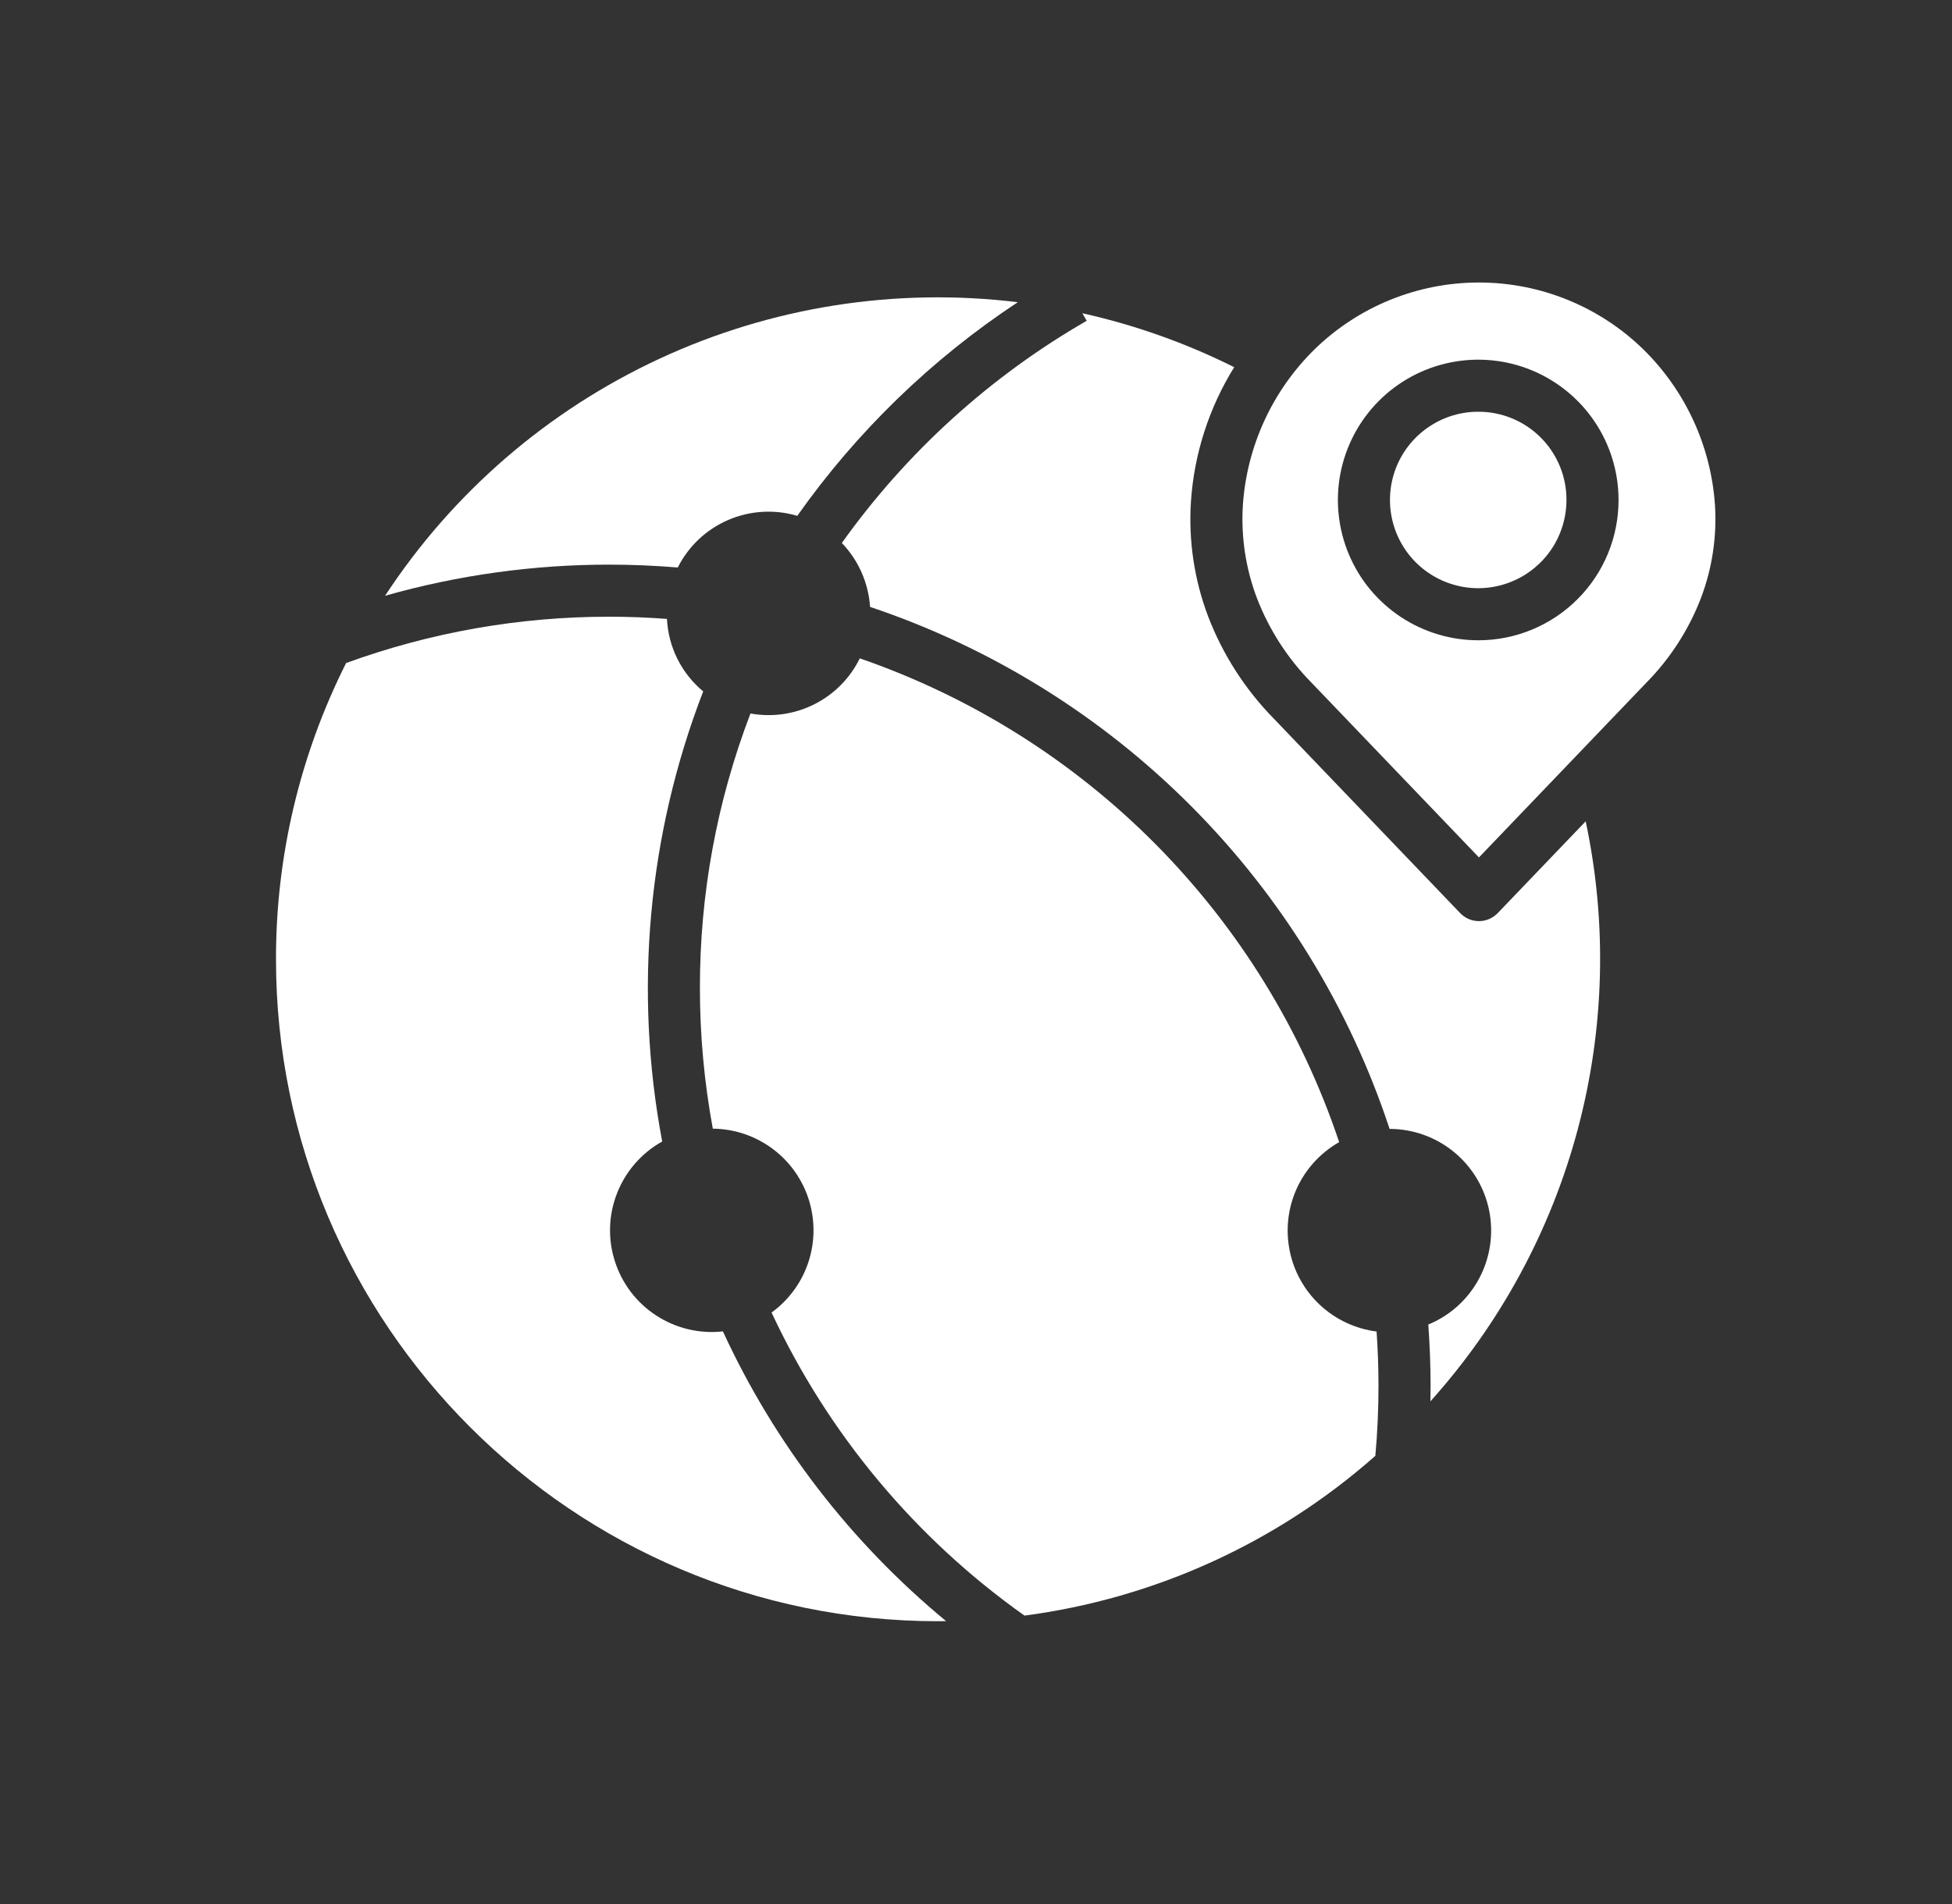 <svg width="41" height="40" viewBox="0 0 41 40" fill="none" xmlns="http://www.w3.org/2000/svg">
<rect x="0" y="0" width="41" height="40" fill="#333333" stroke="none"/>
<path d="M19.872 34.057C17.872 32.406 16.269 30.326 15.184 27.97C14.694 28.025 14.2 27.907 13.787 27.639C13.373 27.371 13.065 26.967 12.915 26.497C12.764 26.028 12.781 25.52 12.963 25.062C13.144 24.603 13.478 24.221 13.909 23.981C13.31 20.81 13.608 17.535 14.77 14.525C14.544 14.338 14.36 14.105 14.229 13.843C14.098 13.581 14.023 13.294 14.009 13.002C13.607 12.972 13.203 12.956 12.803 12.956C10.916 12.954 9.043 13.283 7.27 13.929C6.299 15.86 5.794 17.991 5.797 20.153C5.797 27.821 12.035 34.059 19.703 34.059C19.76 34.059 19.816 34.058 19.872 34.057Z" fill="white"/>
<path d="M21.377 6.349C18.807 6.035 16.2 6.446 13.852 7.536C11.504 8.626 9.507 10.351 8.088 12.516C9.621 12.081 11.208 11.861 12.803 11.862C13.278 11.862 13.759 11.883 14.236 11.922C14.461 11.475 14.835 11.122 15.294 10.924C15.753 10.726 16.267 10.695 16.746 10.837C17.997 9.066 19.567 7.544 21.377 6.349Z" fill="white"/>
<path d="M28.128 23.994C27.34 21.642 26.023 19.503 24.277 17.74C22.531 15.978 20.404 14.641 18.059 13.831C17.855 14.248 17.52 14.586 17.105 14.795C16.691 15.004 16.22 15.072 15.763 14.989C15.058 16.831 14.698 18.786 14.701 20.758C14.701 21.749 14.792 22.737 14.972 23.711C15.421 23.715 15.857 23.861 16.219 24.128C16.581 24.394 16.849 24.768 16.986 25.196C17.122 25.624 17.121 26.084 16.981 26.511C16.841 26.938 16.57 27.31 16.206 27.574C17.394 30.122 19.225 32.316 21.519 33.941C24.255 33.58 26.821 32.412 28.888 30.584C28.932 30.096 28.954 29.602 28.954 29.113C28.954 28.734 28.94 28.352 28.914 27.973C28.469 27.916 28.053 27.721 27.725 27.415C27.397 27.109 27.173 26.707 27.087 26.267C27 25.827 27.053 25.37 27.24 24.962C27.427 24.555 27.738 24.216 28.128 23.994L28.128 23.994Z" fill="white"/>
<path d="M34.515 7.338C33.591 6.438 32.353 5.935 31.064 5.935C29.774 5.935 28.536 6.438 27.612 7.338C26.727 8.206 26.191 9.369 26.106 10.605C26.063 11.274 26.164 11.943 26.402 12.569C26.658 13.232 27.047 13.834 27.545 14.34L31.064 18.013L34.582 14.34C35.081 13.834 35.469 13.232 35.725 12.569C35.963 11.943 36.064 11.274 36.021 10.605C35.936 9.369 35.4 8.206 34.515 7.338ZM31.064 13.451C30.48 13.454 29.909 13.283 29.422 12.961C28.935 12.639 28.555 12.18 28.33 11.642C28.105 11.103 28.044 10.51 28.156 9.938C28.268 9.365 28.548 8.838 28.959 8.425C29.371 8.011 29.896 7.729 30.468 7.614C31.04 7.499 31.634 7.556 32.173 7.779C32.712 8.002 33.174 8.379 33.498 8.864C33.823 9.349 33.996 9.92 33.996 10.503C33.997 11.283 33.689 12.031 33.139 12.583C32.589 13.136 31.843 13.448 31.064 13.451Z" fill="white"/>
<path d="M31.459 19.182C31.407 19.235 31.346 19.278 31.278 19.307C31.21 19.336 31.137 19.351 31.064 19.351C30.99 19.351 30.917 19.336 30.849 19.307C30.781 19.278 30.72 19.235 30.669 19.182L26.755 15.097C26.153 14.483 25.684 13.753 25.376 12.951C25.084 12.179 24.961 11.354 25.015 10.531C25.083 9.532 25.395 8.565 25.923 7.714C24.91 7.208 23.839 6.827 22.734 6.581L22.825 6.739C20.796 7.908 19.042 9.5 17.682 11.407C18.032 11.771 18.241 12.247 18.275 12.75C20.821 13.604 23.133 15.04 25.027 16.943C26.921 18.847 28.346 21.166 29.187 23.716C29.681 23.717 30.16 23.889 30.541 24.203C30.923 24.517 31.184 24.953 31.28 25.438C31.375 25.922 31.3 26.425 31.067 26.861C30.834 27.297 30.457 27.638 30 27.826C30.031 28.254 30.048 28.685 30.048 29.113C30.048 29.222 30.046 29.331 30.044 29.44C31.51 27.809 32.569 25.856 33.136 23.738C33.703 21.62 33.761 19.398 33.306 17.254L31.459 19.182Z" fill="white"/>
<path d="M31.064 8.65C30.696 8.647 30.337 8.753 30.03 8.955C29.723 9.157 29.483 9.445 29.34 9.783C29.198 10.122 29.159 10.495 29.229 10.856C29.298 11.216 29.474 11.548 29.732 11.809C29.991 12.069 30.321 12.247 30.681 12.32C31.041 12.393 31.415 12.357 31.754 12.217C32.094 12.077 32.384 11.84 32.589 11.535C32.793 11.229 32.902 10.87 32.902 10.503C32.904 10.014 32.711 9.544 32.366 9.196C32.022 8.849 31.553 8.652 31.064 8.65Z" fill="white"/>
</svg>
